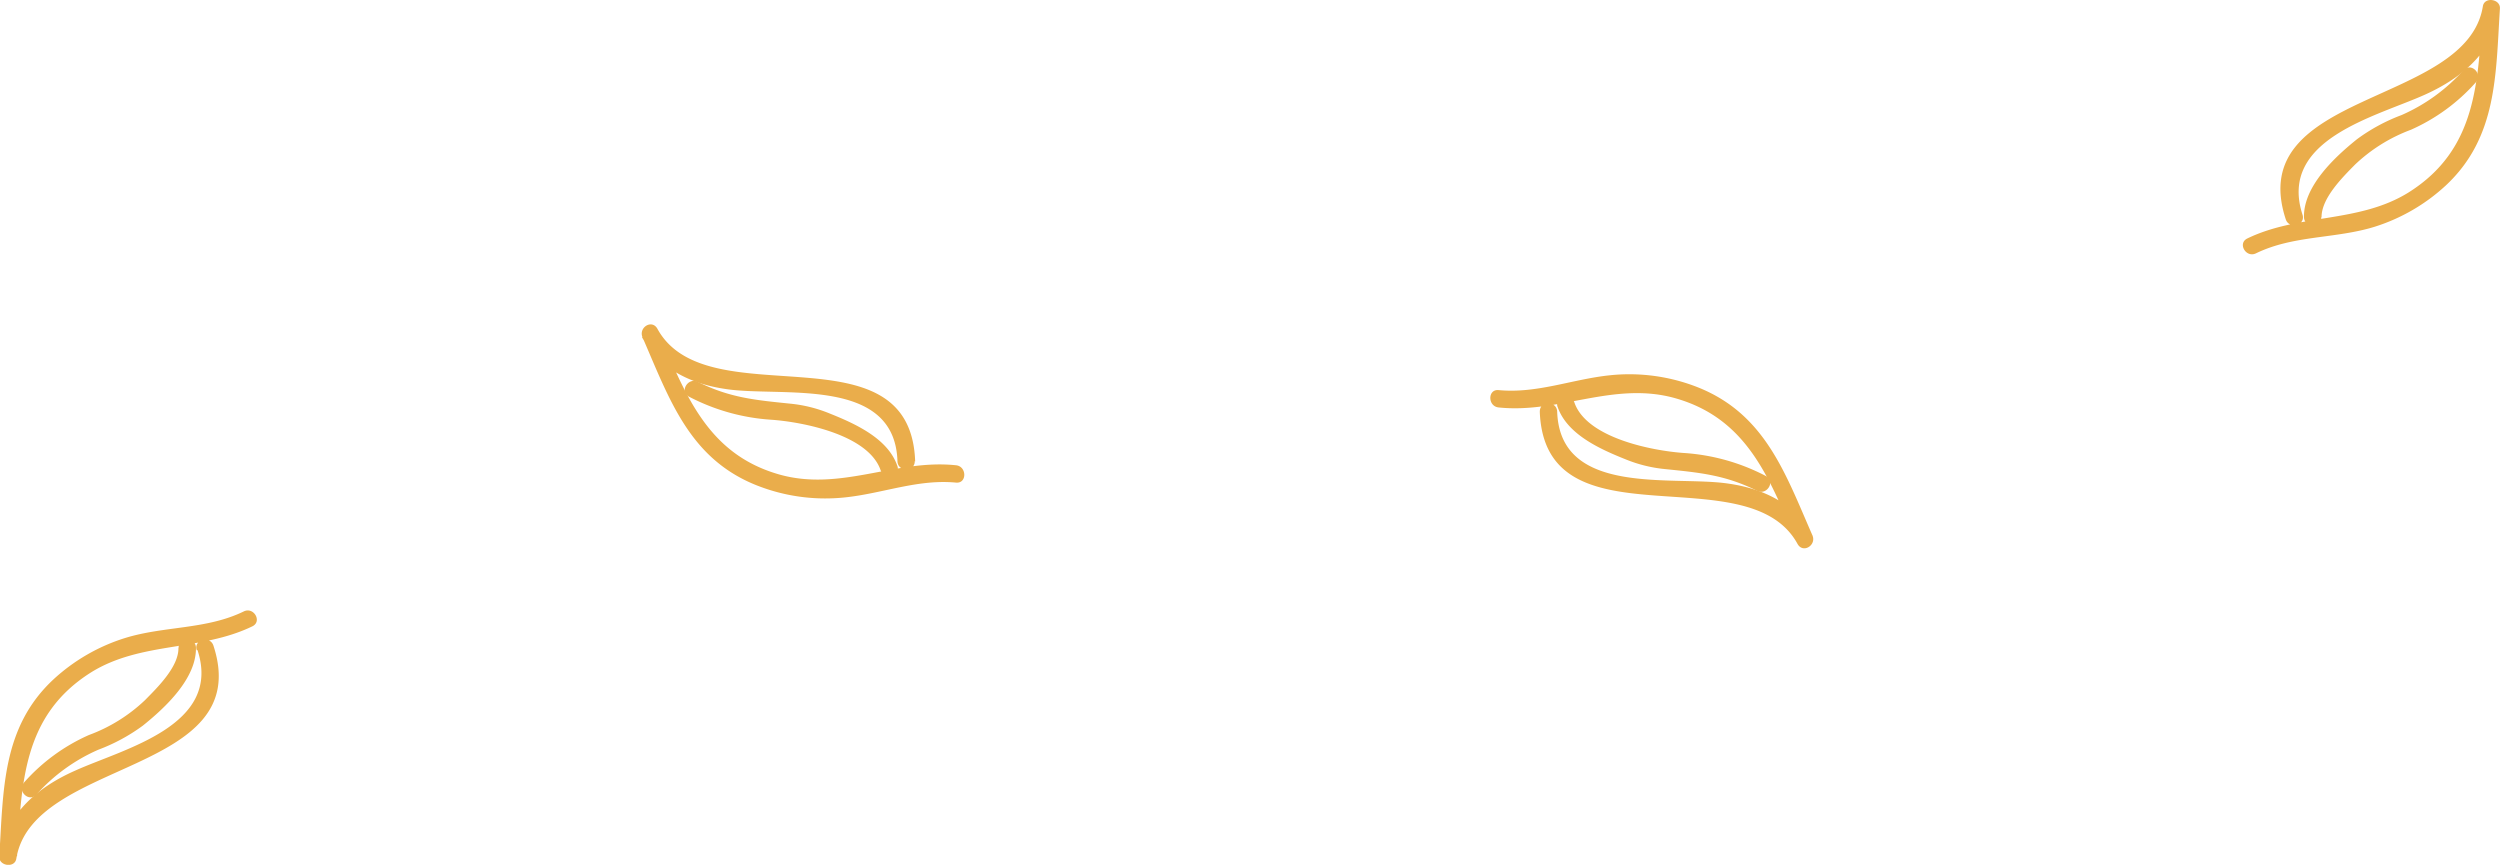 <svg xmlns="http://www.w3.org/2000/svg" viewBox="0 0 337.34 116.69"><defs><style>.cls-1{fill:#eaad4b;}</style></defs><title>falling-leaves-top</title><g id="Layer_2" data-name="Layer 2"><g id="home_-_section_four" data-name="home - section four"><g id="top_leaves" data-name="top leaves"><path class="cls-1" d="M123.49,62.29c-.61-18.62-28.08-5.7-34.78-17.92-.74-1.35-2.6-.17-2,1.18C90.33,53.86,93,61.82,102,65.45a25.16,25.16,0,0,0,12,1.67c5.1-.53,9.82-2.49,15-2,1.5.15,1.48-2.19,0-2.34-8.21-.86-15.6,3.6-23.9,1.23-9.89-2.84-12.72-11.15-16.47-19.69l-2,1.18c2.36,4.31,6.62,6.32,11.35,7,7.44,1.13,22.73-1.81,23.12,9.71,0,1.5,2.38,1.51,2.33,0Z"/><path class="cls-1" d="M121.08,62.86c-1.28-3.74-5.77-5.72-9.21-7.1a18.75,18.75,0,0,0-5.22-1.29c-4.68-.48-8.16-.78-12.48-2.94-1.35-.67-2.53,1.35-1.19,2a27.81,27.81,0,0,0,11.13,3.11c4.18.3,13.07,2,14.72,6.82.49,1.41,2.75.8,2.25-.62Z"/><path class="cls-1" d="M310.7,29c-3.34-10.22,9.91-13.24,16.54-16.24,4.9-2.21,9.17-5.73,10.06-11.27L335,1.15c-.63,9.85-.74,19-10,24.82-6.7,4.17-14.8,2.83-21.76,6.21-1.35.66-.17,2.67,1.18,2,5.06-2.46,10.7-1.94,16-3.58A25.34,25.34,0,0,0,330,25.05c7-6.51,6.76-15,7.33-23.9.08-1.3-2.09-1.62-2.3-.31-2.17,13.55-32.31,11.29-26.6,28.75.47,1.42,2.72.81,2.26-.62Z"/><path class="cls-1" d="M313.26,29.29c0-2.55,2.81-5.35,4.52-7.08a22.14,22.14,0,0,1,7.54-4.7,25.59,25.59,0,0,0,8.76-6.4c1-1.09-.62-2.75-1.66-1.65a24.23,24.23,0,0,1-8.37,6.07,24.7,24.7,0,0,0-6,3.25c-3,2.41-7.23,6.34-7.16,10.51a1.17,1.17,0,0,0,2.34,0Z"/><path class="cls-1" d="M26.65,87.72C30,97.94,16.73,101,10.11,104,5.21,106.17.93,109.69,0,115.23l2.3.31c.63-9.85.74-19,10-24.82,6.71-4.17,14.8-2.83,21.76-6.21,1.35-.66.17-2.68-1.18-2-5.06,2.46-10.7,1.94-16,3.58a25.41,25.41,0,0,0-9.65,5.57c-7,6.5-6.76,15-7.33,23.9-.08,1.3,2.09,1.62,2.3.31,2.18-13.56,32.31-11.29,26.6-28.75-.46-1.42-2.72-.81-2.25.62Z"/><path class="cls-1" d="M24.08,87.4c.05,2.55-2.8,5.34-4.52,7.08A22,22,0,0,1,12,99.18a25.46,25.46,0,0,0-8.75,6.4c-1,1.09.61,2.75,1.65,1.65a24.17,24.17,0,0,1,8.38-6.07,24.82,24.82,0,0,0,6-3.25c3-2.41,7.23-6.34,7.16-10.51a1.17,1.17,0,0,0-2.34,0Z"/><path class="cls-1" d="M207.77,55.47c.62,18.62,28.09,5.7,34.78,17.92.74,1.35,2.61.17,2-1.18-3.64-8.31-6.34-16.26-15.33-19.9a25.12,25.12,0,0,0-12-1.67c-5.09.53-9.81,2.49-15,2-1.5-.15-1.49,2.19,0,2.34,8.21.86,15.59-3.6,23.89-1.23,9.9,2.84,12.73,11.15,16.47,19.69l2-1.18c-2.36-4.3-6.61-6.32-11.34-7-7.44-1.13-22.74,1.82-23.12-9.71-.05-1.5-2.39-1.51-2.34,0Z"/><path class="cls-1" d="M210.18,54.91c1.29,3.73,5.77,5.71,9.22,7.09a18.77,18.77,0,0,0,5.21,1.29c4.68.48,8.17.78,12.49,2.94,1.34.67,2.53-1.35,1.18-2a27.77,27.77,0,0,0-11.12-3.11c-4.18-.3-13.07-2-14.72-6.82-.49-1.41-2.75-.8-2.26.63Z"/></g></g></g></svg>